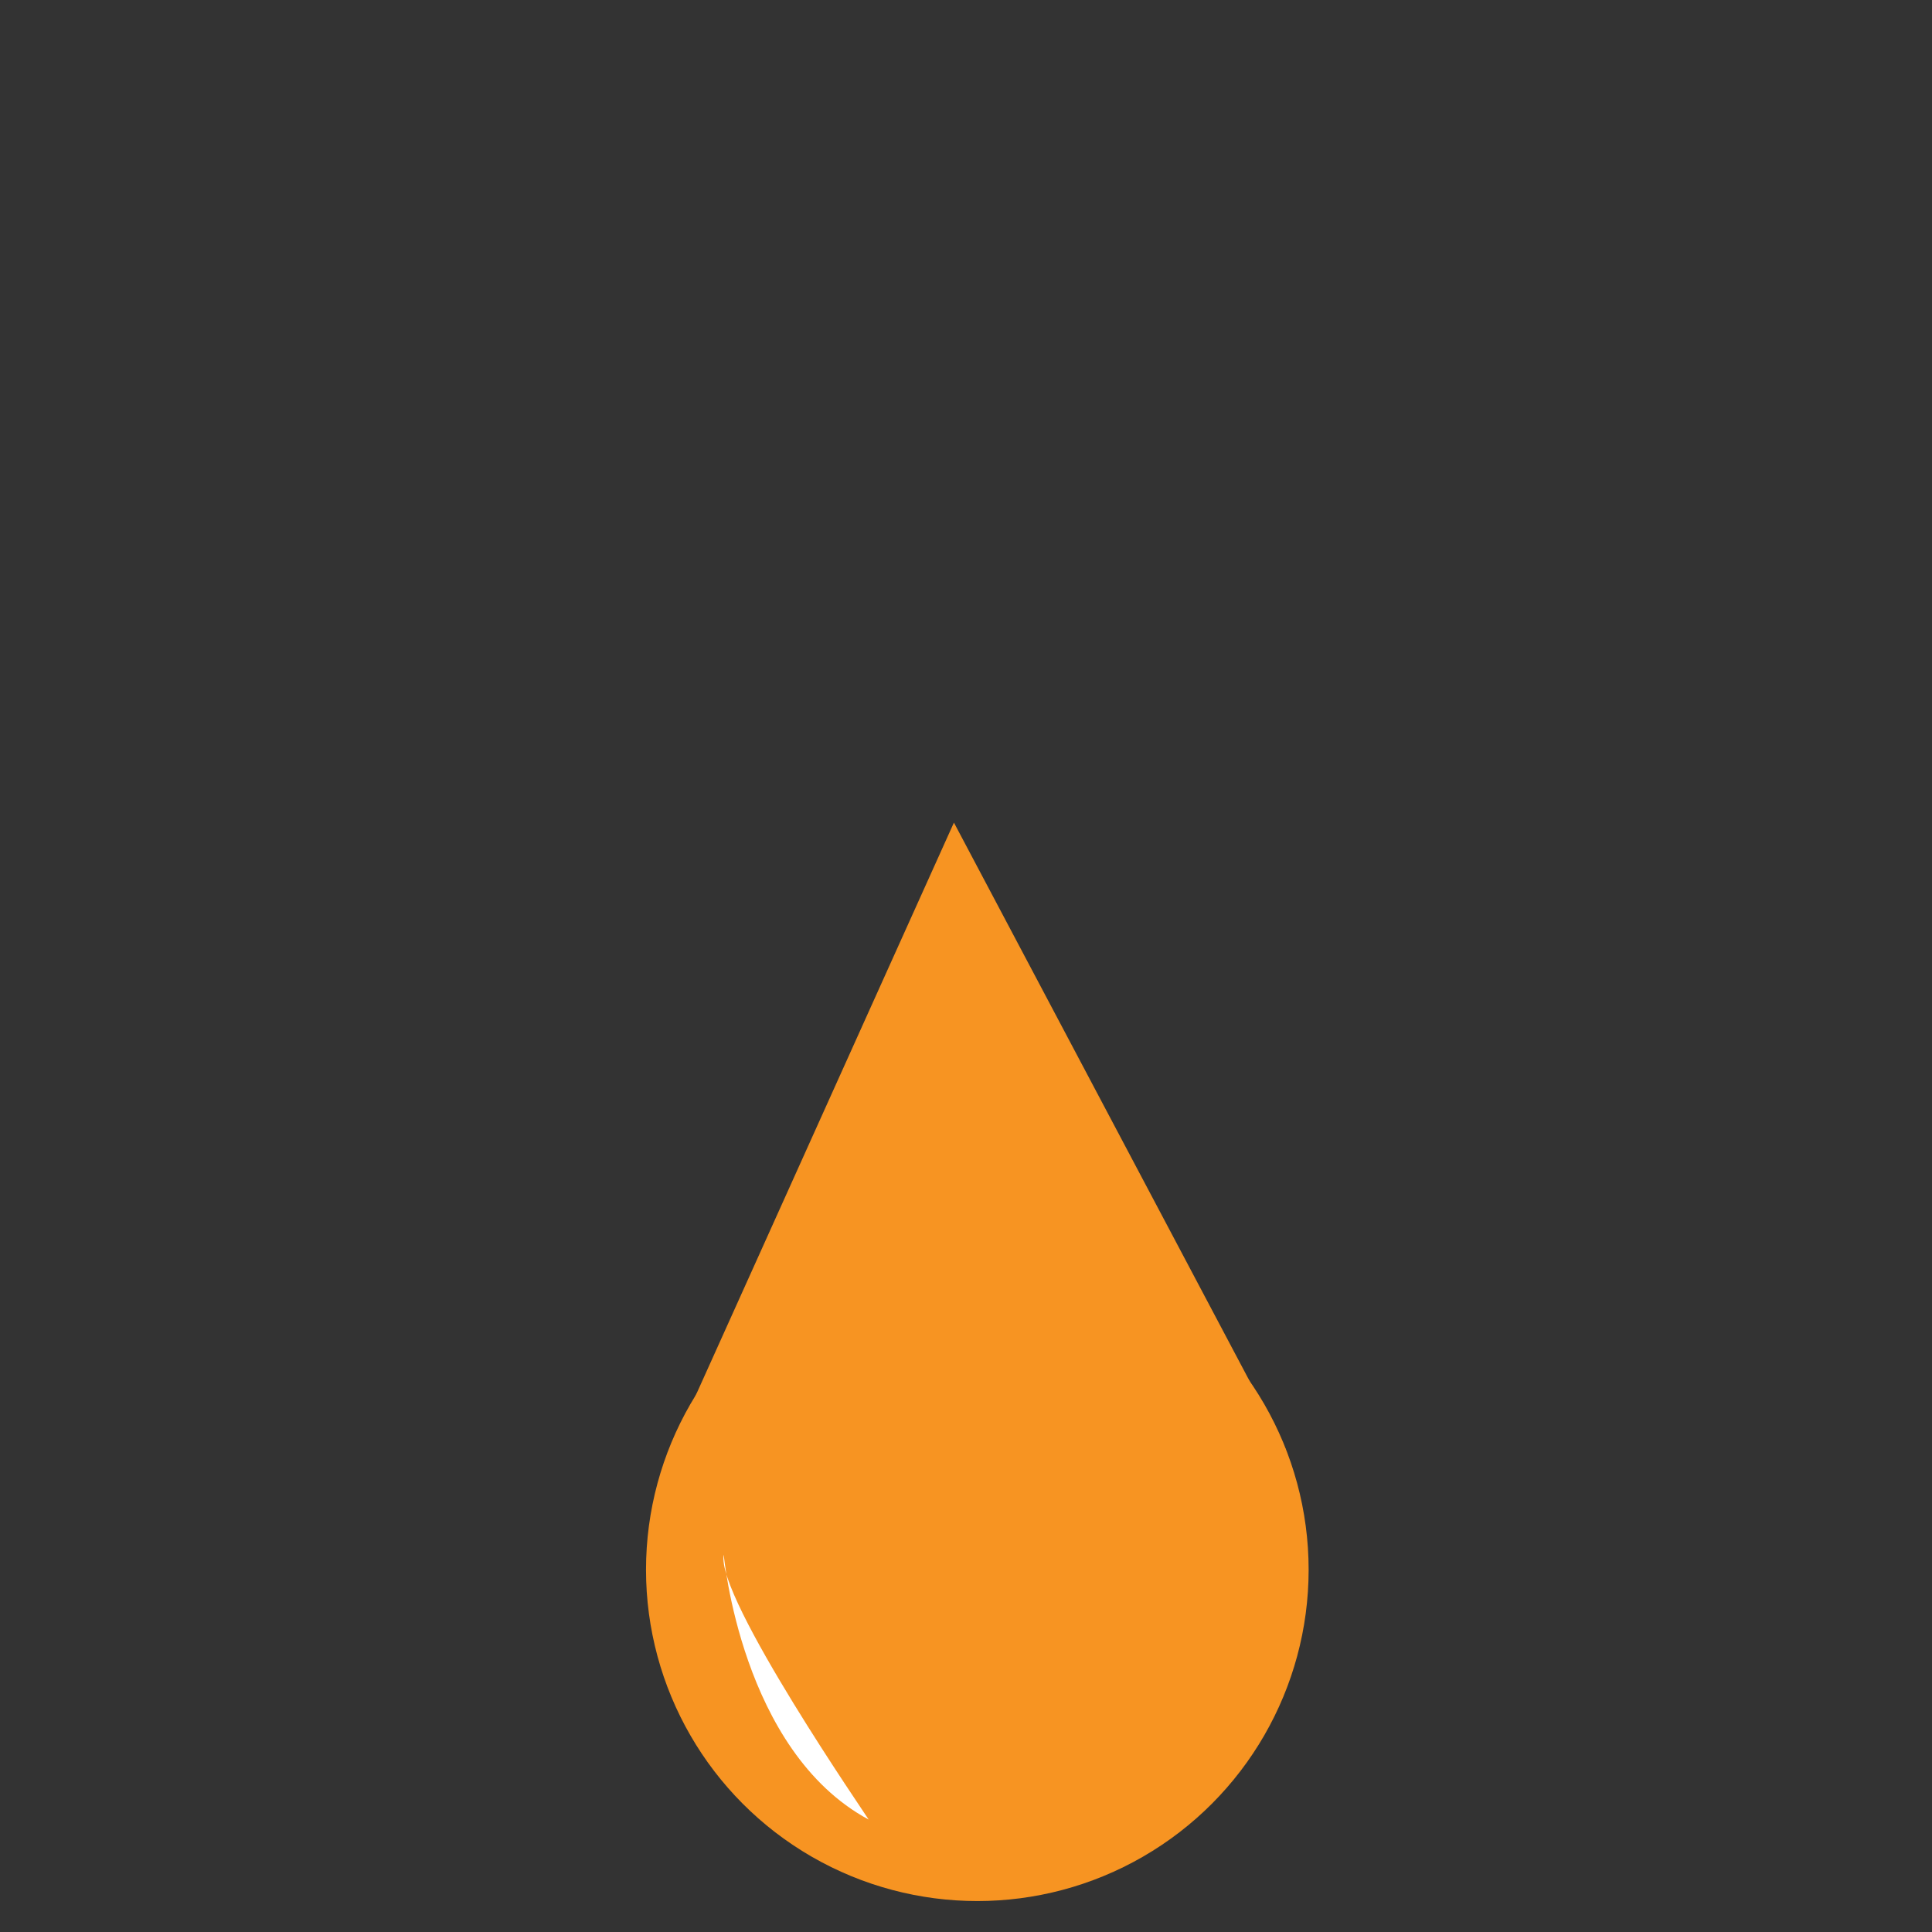 <?xml version="1.0" encoding="utf-8"?>
<!-- Generator: Adobe Illustrator 18.0.0, SVG Export Plug-In . SVG Version: 6.00 Build 0)  -->
<!DOCTYPE svg PUBLIC "-//W3C//DTD SVG 1.1//EN" "http://www.w3.org/Graphics/SVG/1.1/DTD/svg11.dtd">
<svg version="1.1" id="Layer_1" xmlns="http://www.w3.org/2000/svg" xmlns:xlink="http://www.w3.org/1999/xlink" x="0px" y="0px"
	 viewBox="0 0 256 256" enable-background="new 0 0 256 256" xml:space="preserve">
<rect x="0" y="0" width="256" height="256" fill="#333333" stroke="none"/>
<g>
	<circle fill="#F79422" cx="129.5" cy="208" r="43.9"/>
	<polygon fill="#F79422" points="170.4,192.1 126.4,109 90.7,188.2 	"/>
</g>
<path fill="#FFFFFF" d="M95.9,206c0,0,2.3,26,19.2,35.1C115.1,241,94.8,211.6,95.9,206z"/>
</svg>
